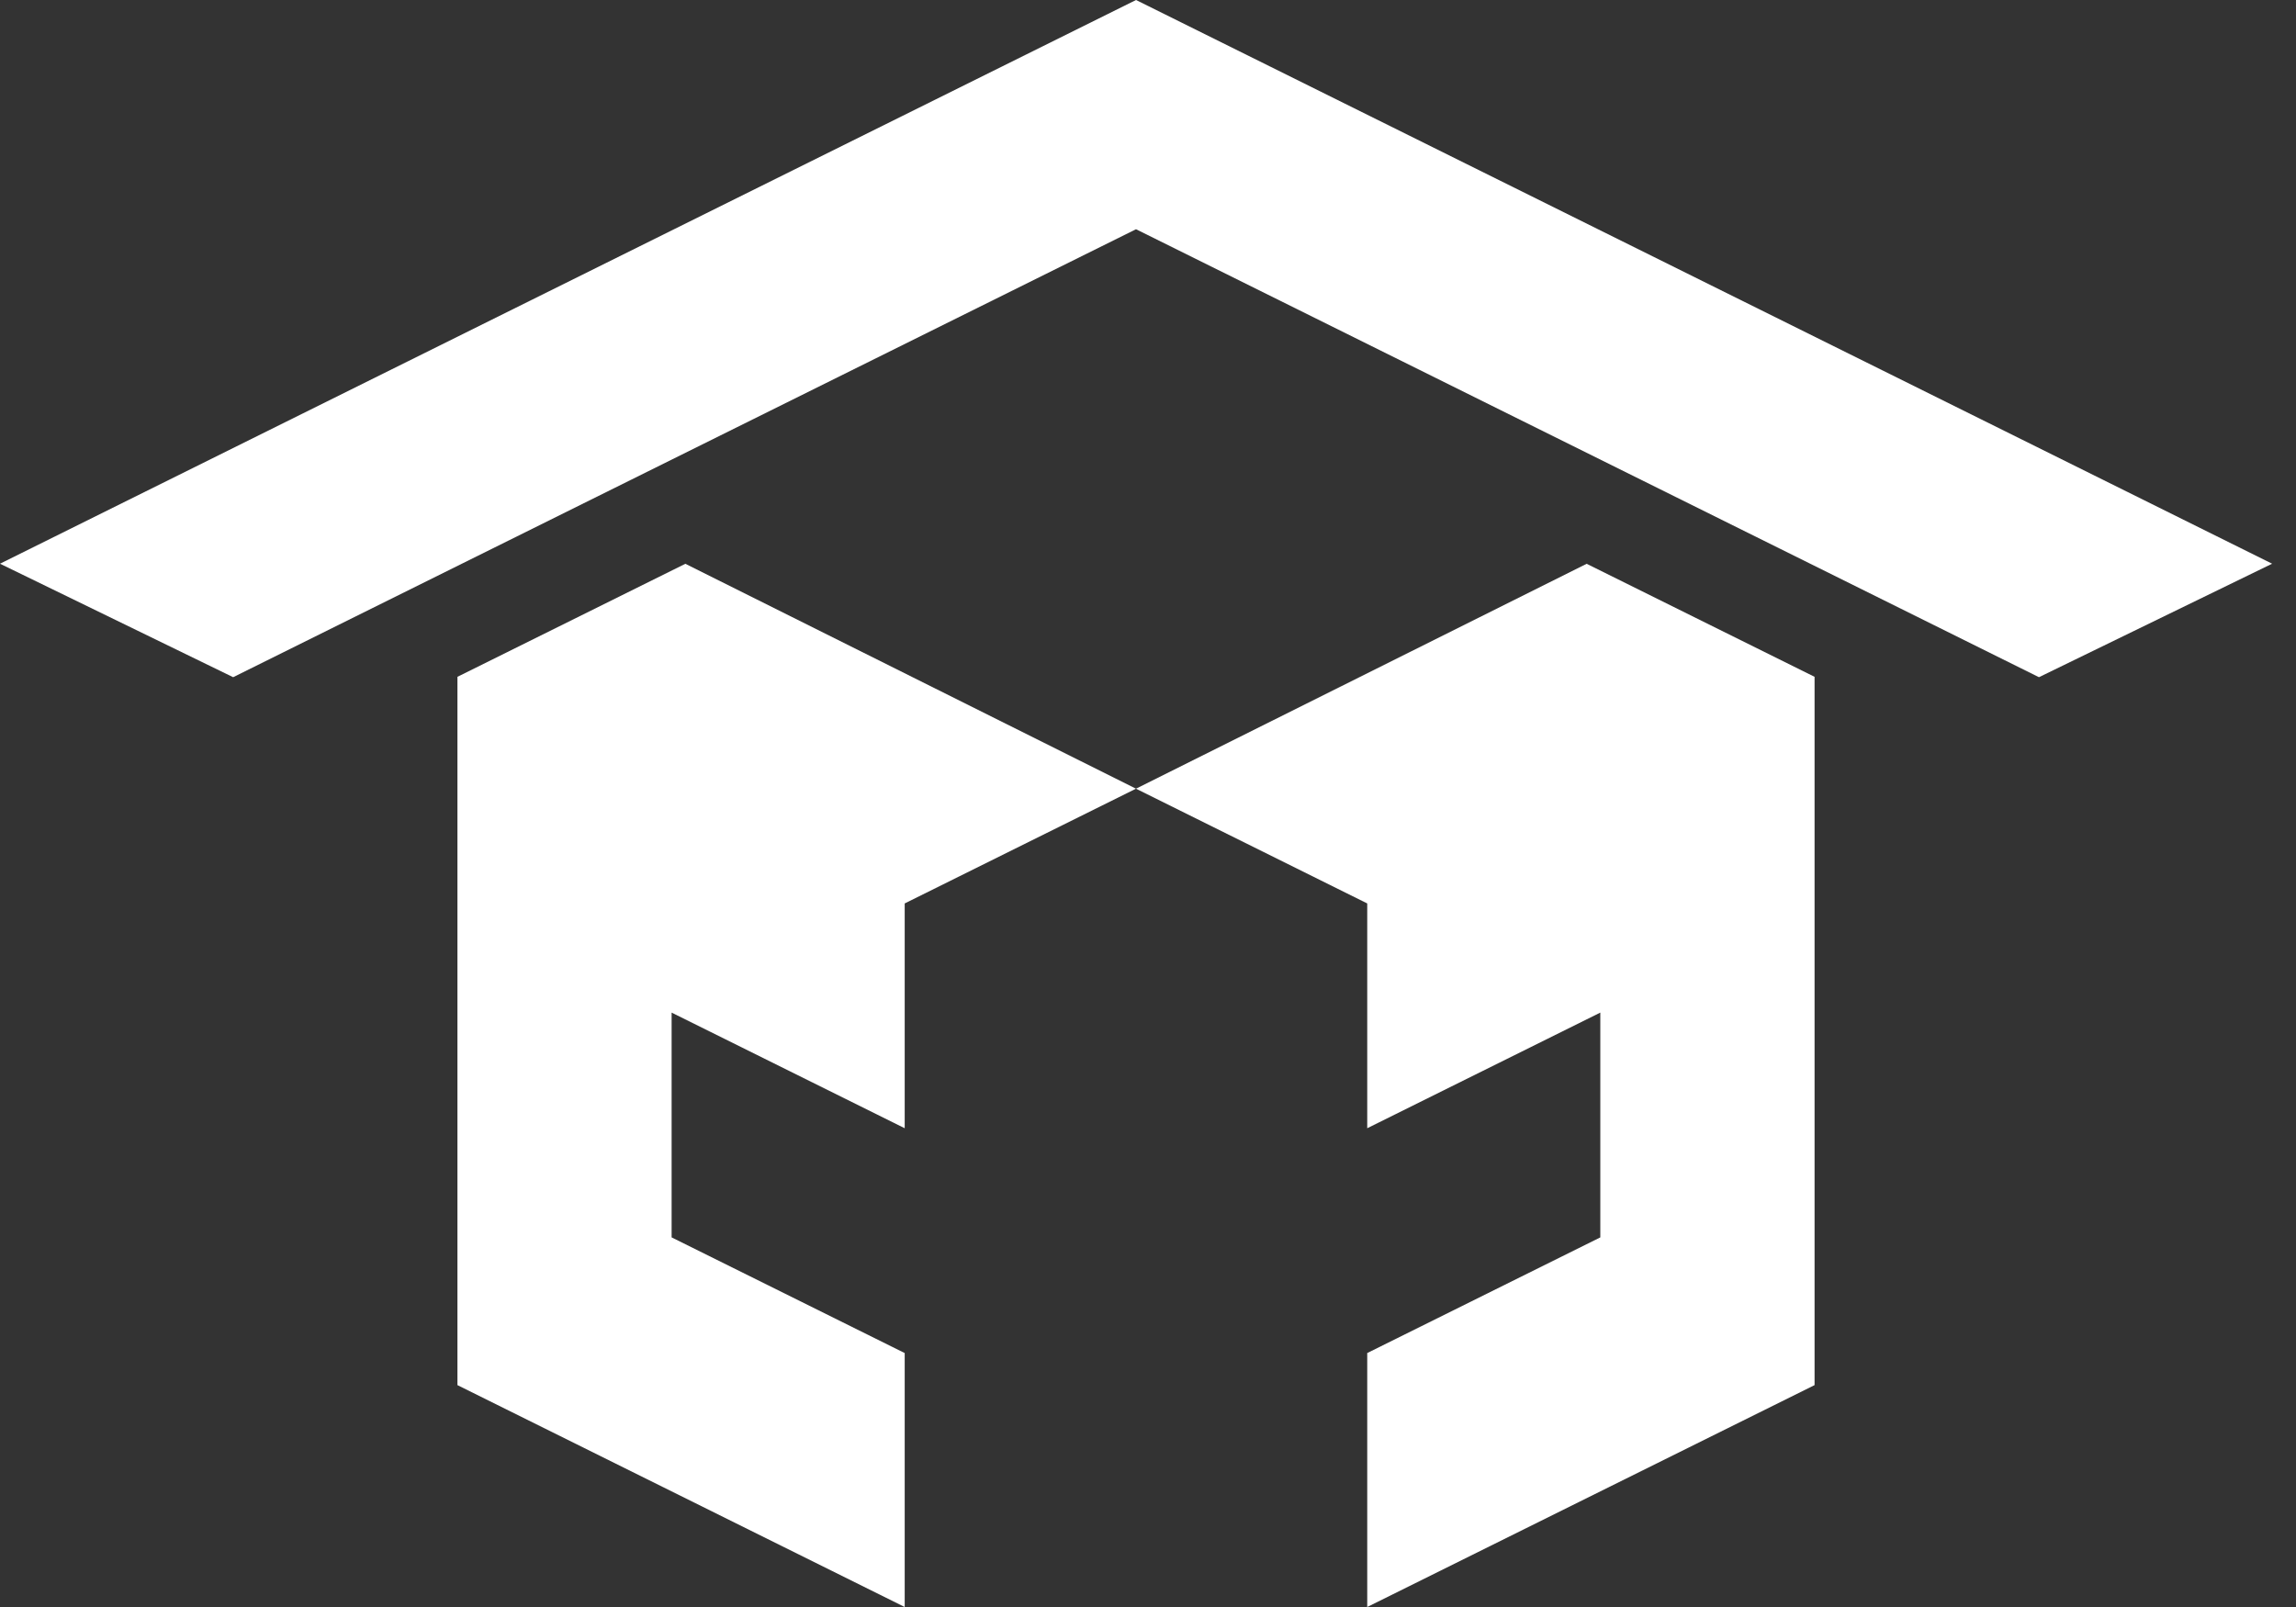 <svg width="60" height="42" viewBox="0 0 60 42" fill="none" xmlns="http://www.w3.org/2000/svg">
<rect x="0" y="0" width="60" height="42" fill="#333333" stroke="none"/>
<path fill-rule="evenodd" clip-rule="evenodd" d="M6.093 17.699L29.687 5.991L53.283 17.699L59.376 14.733L29.687 -0L0 14.733L6.093 17.699Z" fill="white"/>
<path fill-rule="evenodd" clip-rule="evenodd" d="M17.91 14.735L11.954 17.689V36.201L23.642 42V35.363L17.551 32.34V26.465L23.642 29.487V23.612L29.686 20.613L17.91 14.735Z" fill="white"/>
<path fill-rule="evenodd" clip-rule="evenodd" d="M41.463 14.735L29.686 20.613L35.729 23.612V29.487L41.82 26.465V32.34L35.729 35.363V42L47.419 36.201V17.689L41.463 14.735Z" fill="white"/>
</svg>
